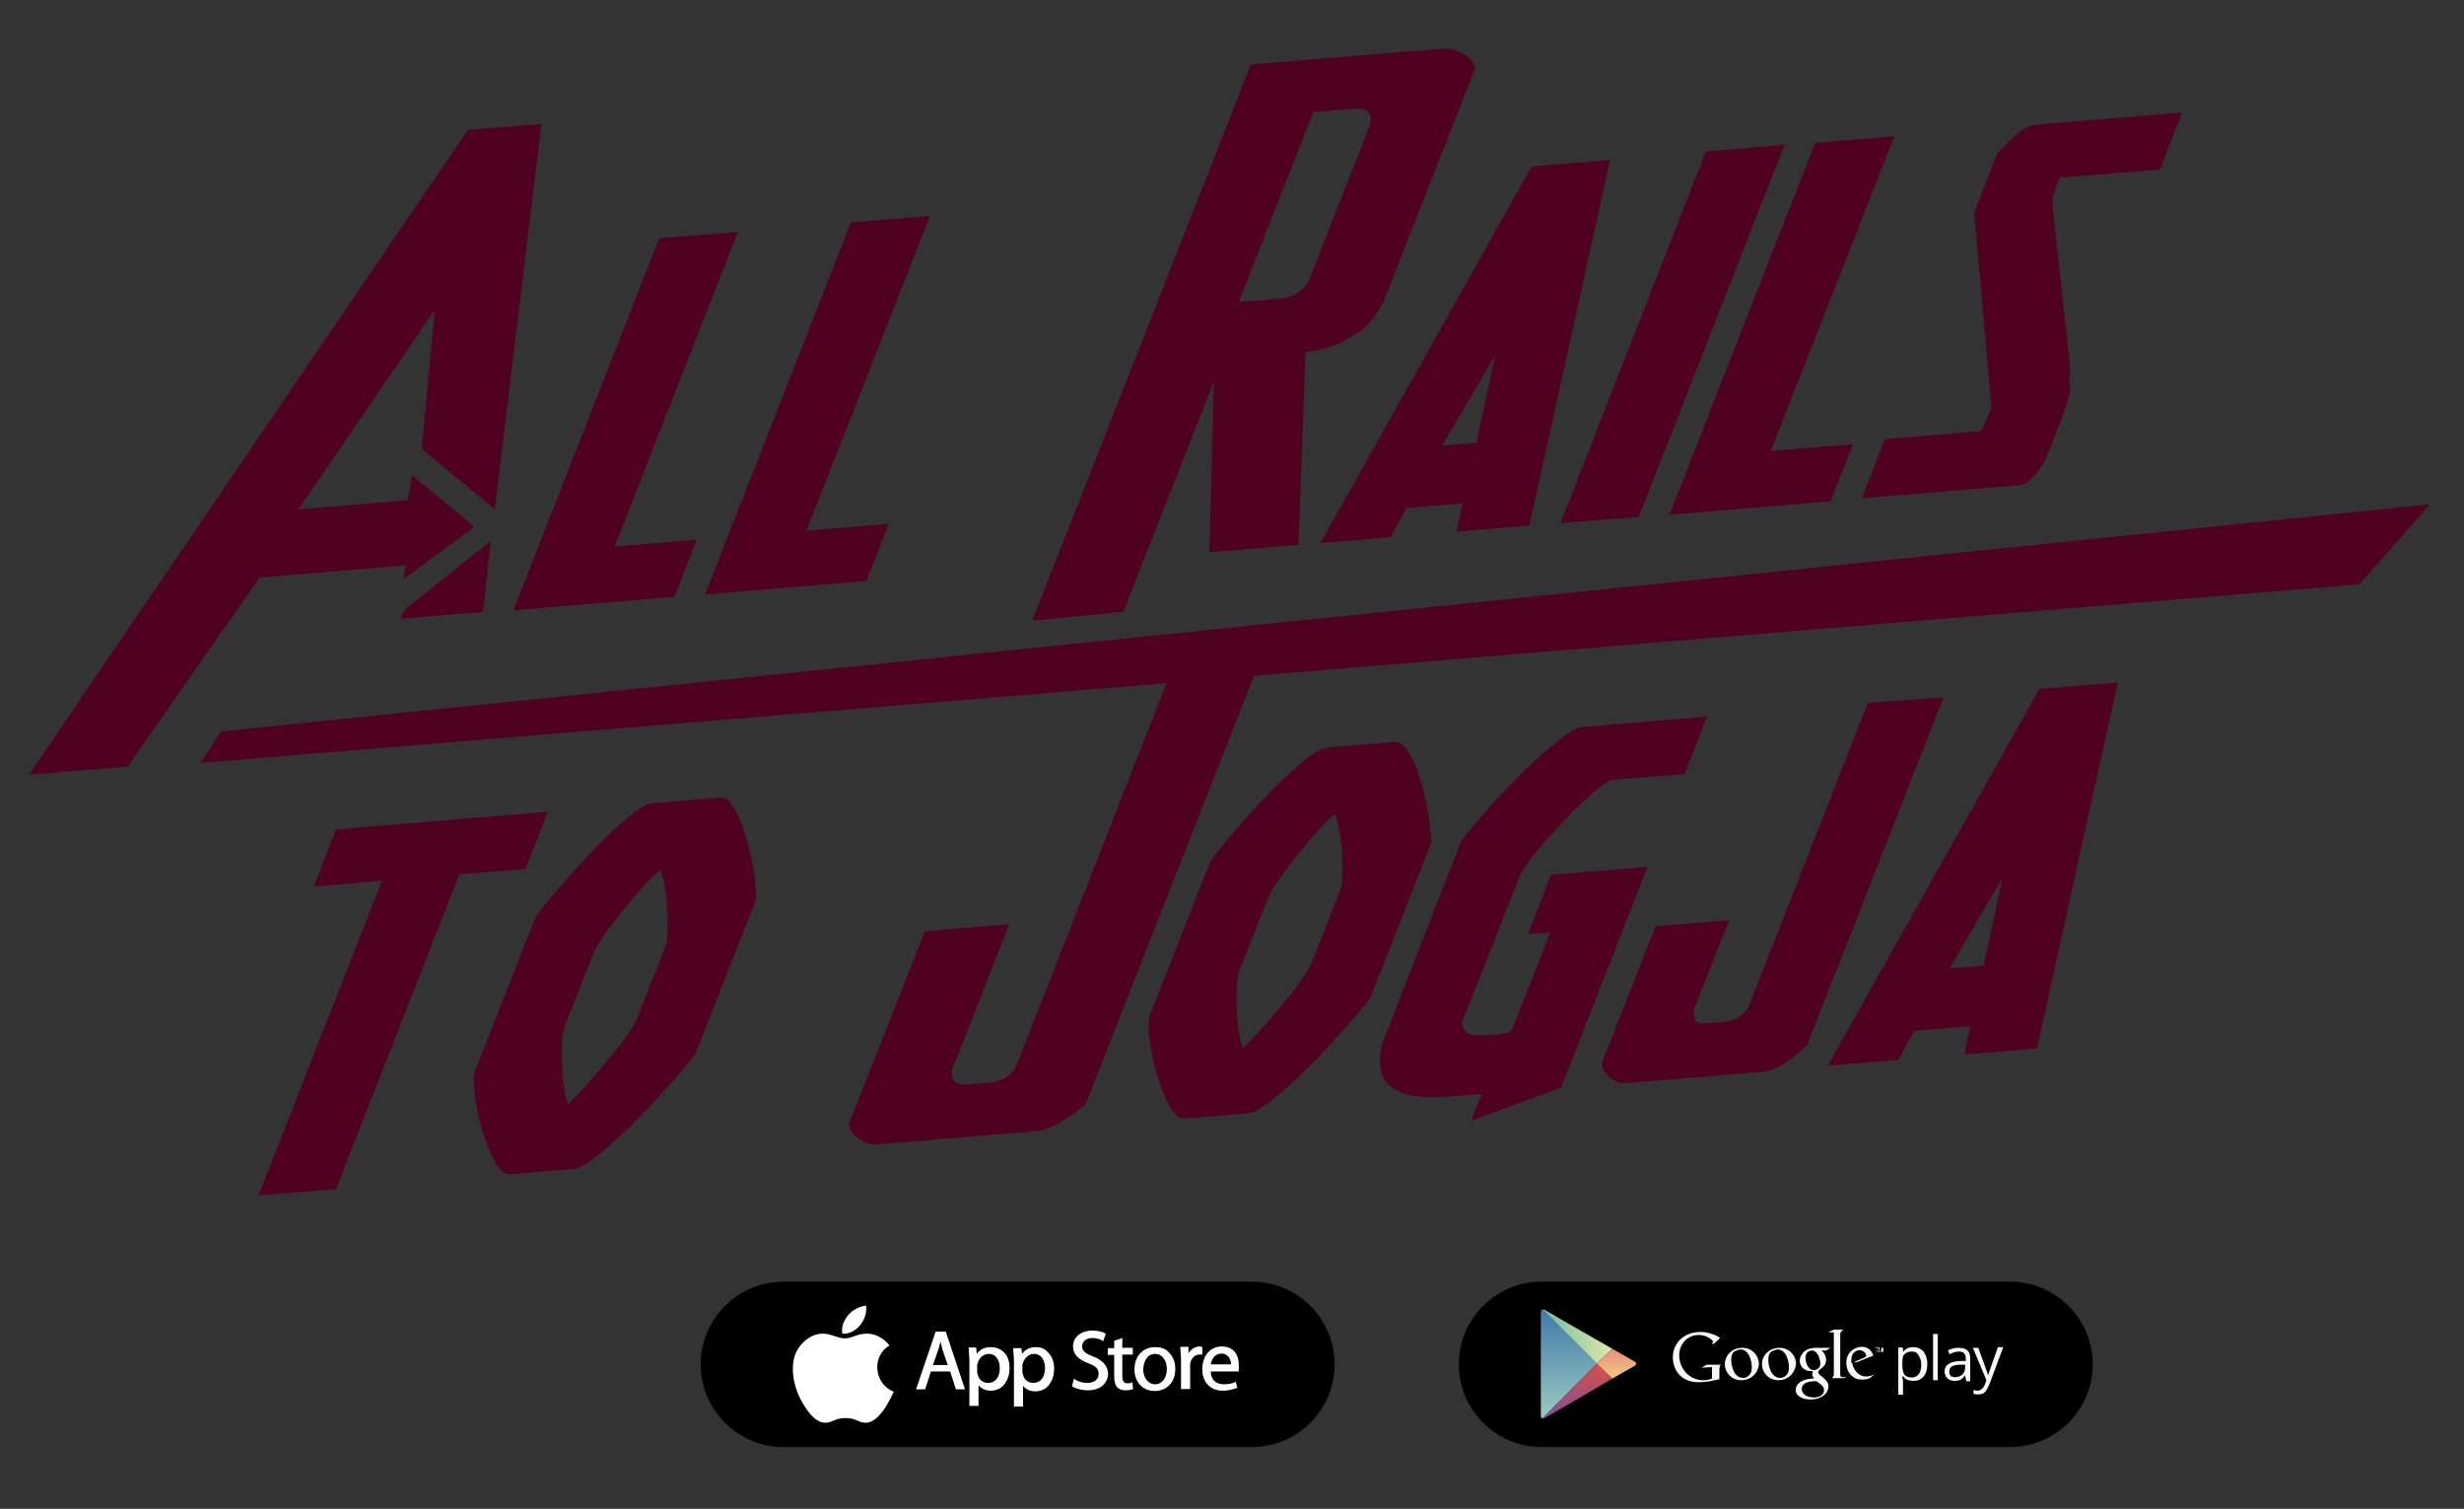 <?xml version="1.0" encoding="utf-8"?>
<!-- Generator: Adobe Illustrator 24.3.0, SVG Export Plug-In . SVG Version: 6.00 Build 0)  -->
<svg version="1.1" id="Layer_1" xmlns="http://www.w3.org/2000/svg" xmlns:xlink="http://www.w3.org/1999/xlink" x="0px" y="0px"
	 viewBox="0 0 730 447" style="enable-background:new 0 0 730 447;" xml:space="preserve">
<rect x="0" y="0" width="730" height="447" fill="#333333" stroke="none"/>
<style type="text/css">
	.st0{fill:#500021;}
	.st1{clip-path:url(#SVGID_2_);fill:url(#SVGID_3_);}
	.st2{clip-path:url(#SVGID_5_);fill:url(#SVGID_6_);}
	.st3{clip-path:url(#SVGID_8_);fill:url(#SVGID_9_);}
	.st4{clip-path:url(#SVGID_11_);fill:url(#SVGID_12_);}
	.st5{fill:#F8F8F8;}
	.st6{fill:#FFFFFF;}
</style>
<g>
	<polygon class="st0" points="120.2,167.5 119.5,171.6 140.1,156.4 140.2,155.8 122.1,140.8 120.8,148.2 88.4,150.9 128.3,92.5 
		128.8,92.2 125,132.1 125.2,133.2 146.6,150.9 160.4,36.7 138.6,38.5 8.6,229.5 37.8,227.1 76.9,171.1 	"/>
	<path class="st0" d="M119.2,181.9c-0.3,0.4-0.4,0.8-0.6,1.1l-0.2,0.3l24.7-2l2.3-21L120,180.5C119.7,181,119.4,181.5,119.2,181.9z"
		/>
	<polygon class="st0" points="199.8,176.8 206.4,159.9 182.1,161.9 218.6,68.7 195.3,70.6 152.1,180.8 	"/>
	<polygon class="st0" points="256.7,172.1 263.3,155.2 238.9,157.2 275.5,64 252.1,65.9 208.9,176.1 	"/>
	<path class="st0" d="M359.6,113.1l-1.3,50.5l26.4-2.2l2.1-57.1c0.8-0.1,2.8-0.4,5.7-1.1c3-0.7,6.4-2.3,10.4-5.1
		c1.7-1.2,3-2.5,4-3.9c1-1.4,2-3.1,3-4.9l27.1-69c0-0.5-0.2-1.2-0.7-1.9c-0.5-0.7-1.2-1.4-2.1-2c-0.9-0.6-1.9-1.1-3-1.5
		c-1.1-0.4-2.3-0.6-3.6-0.5l-57,4.7l-64.8,164.8l27-2.7L359.6,113.1z M389.1,33.2l10.9-0.9c1.9-0.2,3.4-0.1,4.4,0.2
		c1,0.3,1.6,1.2,1.8,2.9c-0.1,0.3-0.2,0.7-0.3,1.3l0,0.3l-17.8,45.3c-0.5,1.4-1.3,2.5-2.2,3.3s-1.8,1.4-2.8,1.9
		c-0.9,0.4-1.8,0.7-2.7,0.8c-0.9,0.1-1.7,0.2-2.3,0.3L367,89.4L389.1,33.2z"/>
	<path class="st0" d="M412,159.1l4.7-8.6l16.6-1.4l-1.7,8.4l21.5-1.8L477,47.4l-23.2,1.9l-62.6,111.6L412,159.1z M443,105.1
		l-5.6,26.1l-10.1,0.8L443,105.1z"/>
	<polygon class="st0" points="485.5,153.1 528.7,42.9 505.4,44.9 462.3,155 	"/>
	<polygon class="st0" points="542.3,148.5 549,131.6 524.6,133.6 561.2,40.4 537.8,42.3 494.6,152.5 	"/>
	<path class="st0" d="M587.5,126.7l-0.7,1l-28.4,2.4l-6.8,17.5l46-3.8c1.5-0.1,2.8-0.7,3.9-1.7c1.1-1,2.1-2.2,3-3.5
		c0.9-1.3,1.6-2.6,2.1-3.9l1.2-2.9l1.4-3.7c0.9-2.3,1.8-4.4,2.4-6.6c0.7-2.1,1.1-3.3,1.2-3.5l0.3-1c0.2-0.7,0.3-1.3,0.1-2l-0.1-2
		c-0.1-0.5,0-1.2,0-2c0.1-0.7,0.2-1.2,0.3-1.3l-5.3-48.6c0-0.1,0-0.4,0-0.8c0-0.4,0-0.7,0-0.9c-0.2-0.4-0.1-1.1,0.3-2.1
		c0.4-1,0.7-2,1.1-2.8c0.4-1.3,0.8-1.9,1-1.9l29.4-2.4l6.6-16.9l-43,3.6c-1.2,0.1-2.3,0.4-3.4,1.1c-1.1,0.6-2.1,1.3-3.1,2.2
		c-1,0.9-1.9,1.8-2.8,2.7c-0.9,1-1.7,1.8-2.5,2.6l-6.8,17.5l5.1,57.6L587.5,126.7z"/>
	<polygon class="st0" points="162.3,240.5 99.6,245.7 93,262.6 113.2,260.9 76.6,354.1 99.5,352.3 136.1,259 155.7,257.4 	"/>
	<path class="st0" d="M223,256.3c-0.4-2.3-0.9-4.6-1.6-7c-0.7-2.4-1.4-4.6-2.2-6.5c-0.8-2-1.7-3.5-2.7-4.8c-1-1.2-2.1-1.8-3.2-1.7
		l-19.3,1.6l-1.6,0.3c-1.2,0.3-2.8,1.2-4.7,2.7c-2,1.5-4.1,3.4-6.5,5.6c-2.4,2.2-4.7,4.6-7.2,7.2c-2.4,2.6-4.7,5.1-6.8,7.5
		c-2.1,2.4-3.9,4.6-5.5,6.5c-1.5,1.9-2.6,3.3-3.1,4.2l-18,45.8c-0.3,1.4-0.3,3.7,0.1,6.9c0.4,3.2,1.1,6.5,2.1,9.9
		c1,3.4,2.2,6.4,3.5,9.1c1.4,2.7,2.8,4.1,4.4,4.3l19.3-1.6c1.2-0.1,2.8-0.9,4.8-2.3c2.1-1.5,4.3-3.3,6.8-5.5c2.5-2.2,5-4.7,7.6-7.3
		c2.6-2.7,5-5.2,7.3-7.8c2.3-2.5,4.3-4.8,6-6.8c1.7-2,2.9-3.5,3.5-4.3l18-45.8c0.1-0.8,0-2.2-0.2-4
		C223.8,260.6,223.5,258.6,223,256.3z M197.8,275.8c-0.1,1.9-0.2,3.2-0.4,3.9l-9.1,23c-0.5,1-1.5,2.5-2.9,4.5
		c-1.4,2-3.1,4.2-5.1,6.6c-1.9,2.3-4,4.7-6.1,7.1c-2.1,2.4-4.1,4.5-5.9,6.2c-0.6-1.5-1-3.3-1.3-5.5s-0.4-4.4-0.5-6.6
		c-0.1-2.3-0.1-4.3,0-6.2c0.1-1.9,0.3-3.3,0.6-4.3l9.1-23c0.4-0.8,1.2-2.1,2.6-4.1c1.3-2,2.9-4.1,4.8-6.5c1.8-2.3,3.8-4.7,5.9-7.1
		c2.1-2.4,4.1-4.5,6.1-6.2c0.6,1.5,1.1,3.4,1.4,5.6c0.4,2.2,0.6,4.4,0.7,6.6C197.9,272,197.9,274,197.8,275.8z"/>
	<path class="st0" d="M423.8,246c-0.2-1.9-0.5-3.9-0.9-6.2c-0.4-2.3-0.9-4.6-1.6-7c-0.7-2.4-1.4-4.6-2.2-6.5c-0.8-2-1.7-3.5-2.7-4.8
		c-1-1.2-2.1-1.8-3.2-1.7l-19.3,1.6l-1.6,0.3c-1.2,0.3-2.8,1.2-4.7,2.7c-2,1.5-4.1,3.4-6.5,5.6c-2.4,2.2-4.7,4.6-7.2,7.2
		c-2.4,2.6-4.7,5.1-6.8,7.5c-2.1,2.4-3.9,4.6-5.5,6.5c-1.5,1.9-2.6,3.3-3.1,4.2l-18,45.8c-0.3,1.4-0.3,3.7,0.1,6.9
		c0.4,3.2,1.1,6.5,2.1,9.9c1,3.4,2.2,6.4,3.5,9.1c1.4,2.7,2.8,4.1,4.4,4.3l19.3-1.6c1.2-0.1,2.8-0.9,4.8-2.3
		c2.1-1.5,4.3-3.3,6.8-5.5s5-4.7,7.6-7.3c2.6-2.7,5-5.2,7.3-7.8c2.3-2.5,4.3-4.8,6-6.8c1.7-2,2.9-3.5,3.5-4.3l18-45.8
		C424.1,249.2,424,247.8,423.8,246z M397.7,259.3c-0.1,1.9-0.2,3.2-0.4,3.9l-9.1,23c-0.5,1-1.5,2.5-2.9,4.5c-1.4,2-3.1,4.2-5.1,6.6
		c-1.9,2.3-4,4.7-6.1,7.1c-2.1,2.4-4.1,4.5-5.9,6.2c-0.6-1.5-1-3.3-1.3-5.5c-0.3-2.2-0.4-4.4-0.5-6.6c-0.1-2.3-0.1-4.3,0-6.2
		c0.1-1.9,0.3-3.3,0.6-4.3l9.1-23c0.4-0.8,1.2-2.1,2.6-4.1c1.3-2,2.9-4.1,4.8-6.5c1.8-2.3,3.8-4.7,5.9-7.1c2.1-2.4,4.1-4.5,6.1-6.2
		c0.6,1.5,1.1,3.4,1.4,5.6c0.4,2.2,0.6,4.4,0.7,6.6C397.8,255.4,397.8,257.5,397.7,259.3z"/>
	<path class="st0" d="M459.5,259.2l-6.8,17.5l6.6-0.5l-11,28c-0.4,1-1,1.6-1.8,1.8c-0.8,0.2-1.7,0.4-2.8,0.5l-1.7,0.1
		c-0.9,0.1-1.9,0.1-3,0.2c-1,0-2,0-2.8-0.2c-0.8-0.2-1.5-0.5-2.1-1.1c-0.6-0.5-0.9-1.3-0.9-2.3l0-0.5l17.1-43.3
		c0.4-1.3,1.9-3.4,4.4-6.5c2.5-3.1,5.3-6.2,8.3-9.4c3.1-3.2,6-6.1,8.9-8.6c2.9-2.5,4.9-3.8,6-3.9l21.2-1.7l6.6-17l-37,3.1
		c-1.2,0.1-2.7,0.9-4.8,2.3c-2,1.5-4.3,3.3-6.8,5.5c-2.5,2.2-5.1,4.7-7.7,7.3c-2.6,2.7-5,5.2-7.3,7.8c-2.3,2.5-4.3,4.8-6,6.8
		c-1.7,2-2.8,3.4-3.3,4.3L409.2,310l-0.3,2.8c-0.3,3.4,0.3,6,1.8,7.8c1.5,1.7,3.6,2.9,6.2,3.6c2.6,0.7,5.6,0.9,8.9,0.8
		c3.3-0.1,6.6-0.3,9.9-0.6l3.3-0.3l-3.1,7.9l26.6-9.8l25.6-65.4L459.5,259.2z"/>
	<path class="st0" d="M553.4,208.2l-34.9,88.9c-0.1,0.3-0.3,0.6-0.4,0.9c-0.1,0.3-0.2,0.5-0.2,0.6c-1.3,1.6-2.4,2.6-3.3,3.1
		c-0.9,0.5-2,0.8-3.2,1l-4.7,0.4c-1.7,0.1-2.9,0.1-3.7-0.2c-0.8-0.3-1.2-1.3-1.1-2.9c-0.2-0.1-0.2-0.6,0.1-1.4l0.8-1.9l9.5-24.1
		l-21.8,1.8l-15.9,40.4c0,0.5,0.1,1.2,0.4,1.9c0.3,0.7,0.9,1.5,1.5,2.1c0.7,0.7,1.5,1.2,2.4,1.6s1.8,0.5,2.8,0.5l40.8-3.4
		c1.1-0.1,2.2-0.4,3.5-1c1.3-0.6,2.5-1.3,3.6-2.1c1.2-0.8,2.3-1.7,3.3-2.5c1-0.9,1.8-1.6,2.4-2.1l40.5-103.2L553.4,208.2z"/>
	<path class="st0" d="M541.5,315.7l20.9-1.7l4.7-8.6l16.6-1.4l-1.7,8.4l21.5-1.8l23.9-108.4l-23.2,1.9L541.5,315.7z M587.7,286.1
		l-10.1,0.8l15.7-27L587.7,286.1z"/>
	<path class="st0" d="M65.5,216.7l-6.1,9.3l286.2-23.6L301.4,315c-0.1,0.3-0.3,0.6-0.4,0.9c-0.1,0.3-0.2,0.5-0.2,0.6
		c-1.3,1.6-2.5,2.6-3.5,3.1c-1,0.5-2.3,0.9-3.8,1.1l-5.5,0.5c-1.9,0.2-3.3,0.1-4.3-0.2c-1-0.3-1.5-1.2-1.7-2.9
		c-0.2-0.1-0.2-0.6,0.1-1.4l0.8-1.9l16.1-41l-25,2.1L251.5,333c0,0.5,0.2,1.2,0.6,1.9c0.5,0.7,1.1,1.4,1.9,2.1
		c0.8,0.7,1.8,1.2,2.8,1.6c1.1,0.4,2.2,0.5,3.3,0.4l46.9-3.9c1.2-0.1,2.4-0.4,3.9-1c1.4-0.6,2.8-1.3,4.1-2.1
		c1.3-0.8,2.6-1.7,3.8-2.6c1.2-0.9,2.1-1.6,2.8-2.2l49.9-127l327.5-27.1l20.9-23.7L65.5,216.7z"/>
</g>
<path d="M595.5,379.7H456.7c-13.5,0-24.5,11-24.5,24.5l0,0c0,13.5,11,24.5,24.5,24.5h138.8c13.5,0,24.5-11,24.5-24.5l0,0
	C620,390.7,609,379.7,595.5,379.7z"/>
<g id="PLAY_2_">
	<g>
		<g>
			<defs>
				<path id="SVGID_1_" d="M477.7,399.6l-6.8-3.9c0,0-12.4-7.1-13-7.5c-0.8-0.5-1.4-0.2-1.4,0.6c0,1.4,0,15.2,0,15.2s0,14.9,0,15.5
					s0.5,0.9,1.1,0.6s13.4-7.7,13.4-7.7l6.8-3.9c0,0,5.8-3.3,6.4-3.8c0.8-0.5,0.6-1.1,0-1.4C483.7,402.9,477.7,399.6,477.7,399.6z"
					/>
			</defs>
			<clipPath id="SVGID_2_">
				<use xlink:href="#SVGID_1_"  style="overflow:visible;"/>
			</clipPath>
			
				<linearGradient id="SVGID_3_" gradientUnits="userSpaceOnUse" x1="464.824" y1="417.44" x2="464.824" y2="450.689" gradientTransform="matrix(1 0 0 1 0 -30)">
				<stop  offset="0" style="stop-color:#3E7BAA"/>
				<stop  offset="0.286" style="stop-color:#5B91B1"/>
				<stop  offset="0.767" style="stop-color:#86B9BA"/>
				<stop  offset="1" style="stop-color:#97CCBD"/>
			</linearGradient>
			<polygon class="st1" points="456.5,387.4 456.5,404 456.5,420.7 473.1,404 			"/>
		</g>
	</g>
	<g>
		<g>
			<defs>
				<path id="SVGID_4_" d="M477.7,399.6l-6.8-3.9c0,0-12.4-7.1-13-7.5c-0.8-0.5-1.4-0.2-1.4,0.6c0,1.4,0,15.2,0,15.2s0,14.9,0,15.5
					s0.5,0.9,1.1,0.6s13.4-7.7,13.4-7.7l6.8-3.9c0,0,5.8-3.3,6.4-3.8c0.8-0.5,0.6-1.1,0-1.4C483.7,402.9,477.7,399.6,477.7,399.6z"
					/>
			</defs>
			<clipPath id="SVGID_5_">
				<use xlink:href="#SVGID_4_"  style="overflow:visible;"/>
			</clipPath>
			
				<linearGradient id="SVGID_6_" gradientUnits="userSpaceOnUse" x1="456.425" y1="425.636" x2="477.695" y2="425.636" gradientTransform="matrix(1 0 0 1 0 -30)">
				<stop  offset="0" style="stop-color:#70BDAC"/>
				<stop  offset="1" style="stop-color:#E0E7A2"/>
			</linearGradient>
			<polygon class="st2" points="477.7,399.6 470.9,395.7 456.5,387.2 456.5,387.4 473.1,404 			"/>
		</g>
	</g>
	<g>
		<g>
			<defs>
				<path id="SVGID_7_" d="M477.7,399.6l-6.8-3.9c0,0-12.4-7.1-13-7.5c-0.8-0.5-1.4-0.2-1.4,0.6c0,1.4,0,15.2,0,15.2s0,14.9,0,15.5
					s0.5,0.9,1.1,0.6s13.4-7.7,13.4-7.7l6.8-3.9c0,0,5.8-3.3,6.4-3.8c0.8-0.5,0.6-1.1,0-1.4C483.7,402.9,477.7,399.6,477.7,399.6z"
					/>
			</defs>
			<clipPath id="SVGID_8_">
				<use xlink:href="#SVGID_7_"  style="overflow:visible;"/>
			</clipPath>
			
				<linearGradient id="SVGID_9_" gradientUnits="userSpaceOnUse" x1="467.101" y1="434.088" x2="467.101" y2="450.833" gradientTransform="matrix(1 0 0 1 0 -30)">
				<stop  offset="0" style="stop-color:#D94F46"/>
				<stop  offset="0.167" style="stop-color:#C85056"/>
				<stop  offset="0.575" style="stop-color:#A45079"/>
				<stop  offset="0.862" style="stop-color:#8B4F8E"/>
				<stop  offset="1" style="stop-color:#805097"/>
			</linearGradient>
			<polygon class="st3" points="456.5,420.7 456.5,420.8 470.9,412.4 477.7,408.4 473.1,404 			"/>
		</g>
	</g>
	<g>
		<g>
			<defs>
				<path id="SVGID_10_" d="M477.7,399.6l-6.8-3.9c0,0-12.4-7.1-13-7.5c-0.8-0.5-1.4-0.2-1.4,0.6c0,1.4,0,15.2,0,15.2s0,14.9,0,15.5
					s0.5,0.9,1.1,0.6s13.4-7.7,13.4-7.7l6.8-3.9c0,0,5.8-3.3,6.4-3.8c0.8-0.5,0.6-1.1,0-1.4C483.7,402.9,477.7,399.6,477.7,399.6z"
					/>
			</defs>
			<clipPath id="SVGID_11_">
				<use xlink:href="#SVGID_10_"  style="overflow:visible;"/>
			</clipPath>
			
				<linearGradient id="SVGID_12_" gradientUnits="userSpaceOnUse" x1="479.274" y1="429.628" x2="479.274" y2="438.558" gradientTransform="matrix(1 0 0 1 0 -30)">
				<stop  offset="0" style="stop-color:#E58C7E"/>
				<stop  offset="0.119" style="stop-color:#E7947E"/>
				<stop  offset="0.713" style="stop-color:#F1B980"/>
				<stop  offset="1" style="stop-color:#F5C780"/>
			</linearGradient>
			<polygon class="st4" points="477.7,399.6 473.1,404 477.7,408.4 485.4,404 			"/>
		</g>
	</g>
</g>
<g>
	<path class="st5" d="M566.8,409.1c-0.6,0-1.3-0.2-1.7-0.3c-0.5-0.2-0.9-0.6-1.3-1.1h-0.2c0,0.6,0.2,1.1,0.2,1.6v3.9h-1.4v-14h1.3
		l0.2,1.3l0,0c0.3-0.5,0.8-0.9,1.3-1.1c0.5-0.2,1.1-0.3,1.7-0.3c1.3,0,2.2,0.5,3,1.3c0.6,0.9,1.1,2,1.1,3.6s-0.3,2.8-1.1,3.8
		C569,408.8,568,409.1,566.8,409.1z M566.4,400.4c-0.9,0-1.7,0.3-2.2,0.8s-0.6,1.4-0.6,2.7v0.3c0,1.4,0.2,2.4,0.6,3s1.3,0.9,2.2,0.9
		c0.8,0,1.4-0.3,2-0.9c0.5-0.6,0.8-1.6,0.8-2.8c0-1.3-0.3-2.2-0.8-2.8C568,400.7,567.4,400.4,566.4,400.4z"/>
	<path class="st5" d="M574.1,408.9h-1.4v-13.7h1.4V408.9z"/>
	<path class="st5" d="M582.5,408.9l-0.3-1.4l0,0c-0.5,0.6-0.9,0.9-1.4,1.3c-0.5,0.2-1.1,0.3-1.7,0.3c-0.9,0-1.7-0.3-2.2-0.8
		s-0.8-1.3-0.8-2c0-1.9,1.6-3,4.7-3.1h1.6v-0.6c0-0.8-0.2-1.3-0.5-1.7c-0.3-0.3-0.8-0.5-1.6-0.5c-0.8,0-1.7,0.3-2.7,0.8l-0.5-1.1
		c0.5-0.3,0.9-0.5,1.6-0.6c0.6-0.2,1.1-0.2,1.7-0.2c1.1,0,2,0.3,2.5,0.8c0.6,0.5,0.8,1.3,0.8,2.5v6.6h-1.3
		C582.5,409.1,582.5,408.9,582.5,408.9z M579.2,408c0.9,0,1.6-0.3,2.2-0.8c0.5-0.5,0.8-1.3,0.8-2v-0.9h-1.4c-1.1,0-2,0.2-2.5,0.5
		s-0.8,0.8-0.8,1.6c0,0.5,0.2,0.9,0.5,1.3C578.2,407.8,578.7,408,579.2,408z"/>
	<path class="st5" d="M584.5,399.3h1.6l2,5.5c0.5,1.3,0.8,2.2,0.9,2.7l0,0c0-0.3,0.3-0.8,0.5-1.6c0.3-0.8,1.1-3,2.4-6.8h1.6l-4.1,11
		c-0.5,1.1-0.9,1.9-1.4,2.4c-0.5,0.5-1.3,0.6-2,0.6c-0.5,0-0.9,0-1.3-0.2v-1.1c0.3,0,0.6,0.2,1.1,0.2c0.9,0,1.7-0.6,2.2-1.7l0.5-1.4
		L584.5,399.3z"/>
</g>
<g>
	<path class="st5" d="M539.6,400.1c0.5,0.3,1.4,1.3,1.4,2.7c0,1.6-0.8,2.2-1.7,2.8c-0.3,0.3-0.6,0.5-0.6,0.9c0,0.5,0.3,0.6,0.5,0.9
		l0.8,0.6c0.9,0.8,1.7,1.4,1.7,2.8c0,1.9-1.9,3.8-5.3,3.8c-3,0-4.4-1.4-4.4-2.8c0-0.8,0.3-1.7,1.6-2.5s3-0.9,3.9-0.9
		c-0.3-0.3-0.6-0.8-0.6-1.4c0-0.3,0.2-0.5,0.2-0.8c-0.2,0-0.5,0-0.6,0c-2.2,0-3.3-1.6-3.3-3.1c0-0.9,0.5-1.9,1.3-2.7
		c1.1-0.9,2.5-1.1,3.6-1.1h4.2l-1.3,0.8H539.6z M538.2,409.2c-0.2,0-0.3,0-0.5,0c-0.2,0-1.3,0-2.2,0.3c-0.5,0.2-1.7,0.6-1.7,2
		s1.4,2.5,3.6,2.5c1.9,0,3-0.9,3-2.2C540.4,410.8,539.7,410.3,538.2,409.2z M538.8,405.3c0.5-0.5,0.5-1.1,0.5-1.4
		c0-1.4-0.9-3.8-2.5-3.8c-0.5,0-1.1,0.3-1.4,0.6c-0.3,0.5-0.5,0.9-0.5,1.6c0,1.4,0.8,3.6,2.5,3.6
		C537.9,405.9,538.5,405.6,538.8,405.3z"/>
	<path class="st5" d="M526.9,408.9c-3.1,0-4.9-2.5-4.9-4.7c0-2.7,2.2-4.9,5.2-4.9c3,0,4.9,2.4,4.9,4.7
		C532,406.2,530.2,408.9,526.9,408.9z M529.4,407.2c0.5-0.6,0.6-1.4,0.6-2.2c0-1.7-0.8-5.2-3.3-5.2c-0.6,0-1.3,0.3-1.9,0.6
		c-0.8,0.6-0.9,1.6-0.9,2.5c0,2,0.9,5.3,3.5,5.3C528.1,408.3,528.9,407.8,529.4,407.2z"/>
	<path class="st5" d="M515.9,408.9c-3.1,0-4.9-2.5-4.9-4.7c0-2.7,2.2-4.9,5.2-4.9c3,0,4.9,2.4,4.9,4.7
		C521.1,406.2,519.2,408.9,515.9,408.9z M518.4,407.2c0.5-0.6,0.6-1.4,0.6-2.2c0-1.7-0.8-5.2-3.3-5.2c-0.6,0-1.3,0.3-1.9,0.6
		c-0.8,0.6-0.9,1.6-0.9,2.5c0,2,0.9,5.3,3.5,5.3C517.1,408.3,517.9,407.8,518.4,407.2z"/>
	<path class="st5" d="M509.4,408.6l-2.8,0.6c-1.3,0.2-2.2,0.3-3.3,0.3c-5.7,0-7.7-4.1-7.7-7.4c0-3.9,3-7.5,8.2-7.5
		c1.1,0,2.2,0.2,3.1,0.5c1.6,0.5,2.2,0.9,2.7,1.3l-1.7,1.6l-0.8,0.2l0.5-0.8c-0.6-0.6-1.9-1.9-4.4-1.9c-3.1,0-5.7,2.5-5.7,6
		c0,3.8,2.8,7.4,7.2,7.4c1.3,0,2-0.3,2.5-0.5V405l-3.1,0.2l1.6-0.9h4.2l-0.5,0.5c0.2,0.2,0.2,0.3,0,0.5c0,0.2,0,0.8,0,0.9V408.6z"/>
	<path class="st5" d="M546,408c-0.6,0-0.8-0.2-0.8-0.9v-0.2v-11.5v-0.2c0.2-0.8,0.3-0.8,0.9-1.3h-2.8l-1.6,0.8h1.6l0,0l0,0v11.9v0.6
		c0,0.5-0.2,0.5-0.5,1.1h3.6l0.8-0.5C546.7,408,546.3,408,546,408z"/>
	<path class="st5" d="M554.2,408.1c-0.2,0.2-0.5,0.3-0.6,0.3c-0.6,0.3-1.4,0.3-1.9,0.3c-0.6,0-1.7,0-2.7-0.8c-1.4-0.9-2-2.7-2-4.2
		c0-3.1,2.5-4.7,4.6-4.7c0.8,0,1.4,0.2,2,0.6c0.9,0.6,1.3,1.6,1.4,2l-4.7,1.9l-1.6,0.2c0.5,2.5,2.2,4.1,4.1,4.1
		c1.1,0,1.7-0.3,2.5-0.6L554.2,408.1z M552.3,402.2c0.3-0.2,0.6-0.3,0.6-0.5c0-0.8-0.9-1.7-2-1.7c-0.8,0-2.4,0.6-2.4,2.8
		c0,0.3,0,0.6,0,1.1L552.3,402.2z"/>
	<g>
		<path class="st5" d="M556.2,399.3v1.3h-0.2L556.2,399.3h-0.6v-0.2h1.1v0.2H556.2z"/>
		<path class="st5" d="M558,400.6v-1.4l0,0l-0.5,1.4h-0.2l-0.5-1.4l0,0v1.4h-0.2v-1.4h0.3l0.3,1.3l0,0l0.3-1.3h0.3V400.6L558,400.6z
			"/>
	</g>
</g>
<path d="M370.9,379.7H232.1c-13.5,0-24.5,11-24.5,24.5l0,0c0,13.5,11,24.5,24.5,24.5h138.8c13.5,0,24.5-11,24.5-24.5l0,0
	C395.4,390.7,384.4,379.7,370.9,379.7z"/>
<g>
	<g>
		<path class="st6" d="M264.8,412.3c-0.8,1.7-1.3,2.7-2.2,4.2c-1.4,2.2-3.5,5-6.1,5c-2.2,0-2.8-1.4-6-1.4s-3.8,1.4-6,1.4
			c-2.5,0-4.6-2.5-6-4.7c-4.1-6.1-4.6-13.5-2-17.3c1.7-2.7,4.6-4.4,7.2-4.4s4.4,1.4,6.6,1.4s3.5-1.4,6.6-1.4c2.4,0,4.9,1.3,6.6,3.5
			C258.1,401.8,259,410.1,264.8,412.3z"/>
		<g>
			<path class="st6" d="M254.9,392.5c1.1-1.4,2-3.5,1.7-5.7c-1.9,0.2-4.1,1.3-5.3,2.8c-1.3,1.6-2.2,3.6-1.7,5.5
				C251.6,395.3,253.7,394.1,254.9,392.5z"/>
		</g>
	</g>
	<g>
		<g>
			<path class="st6" d="M277.2,394.5l-5.8,17.1h2.7l1.7-5.3h5.7l1.7,5.3h2.7l-5.7-17.1H277.2z M278.6,397.4c0.2,0.8,0.5,1.6,0.6,2.4
				l1.6,4.6h-4.4l1.6-4.6C278.2,399.1,278.5,398.3,278.6,397.4z"/>
			<path class="st6" d="M293.5,399.1c-1.7,0-3.1,0.6-4.1,2l-0.2-1.9H287v0.2c0,1.1,0.2,2.2,0.2,3.9v13.2h2.7v-6.1
				c0.8,0.9,2,1.6,3.6,1.6s3-0.6,3.9-1.7c1.1-1.3,1.7-3,1.7-5c0-1.9-0.5-3.5-1.6-4.6S295.1,399.1,293.5,399.1z M292.9,401.1
				c2.4,0,3.3,2.2,3.3,4.2c0,2.7-1.3,4.4-3.5,4.4c-1.4,0-2.7-0.9-3-2.4c0-0.2-0.2-0.5-0.2-0.8v-2c0-0.2,0-0.5,0.2-0.6v-0.2
				C290.1,402.2,291.5,401.1,292.9,401.1z"/>
			<path class="st6" d="M306.9,399.1c-1.7,0-3.1,0.6-4.1,2l-0.2-1.7h-2.4v0.2c0,1.1,0.2,2.2,0.2,3.9v13.2h2.7v-6.1
				c0.8,0.9,2,1.6,3.6,1.6c1.6,0,3-0.6,3.9-1.7c1.1-1.3,1.7-3,1.7-5c0-1.9-0.5-3.5-1.6-4.6C309.7,399.6,308.5,399.1,306.9,399.1z
				 M306.3,401.1c2.4,0,3.3,2.2,3.3,4.2c0,2.7-1.3,4.4-3.5,4.4c-1.4,0-2.7-0.9-3-2.4c0-0.2-0.2-0.5-0.2-0.8v-2c0-0.2,0-0.5,0.2-0.6
				v-0.2C303.6,402.2,304.9,401.1,306.3,401.1z"/>
			<path class="st6" d="M323.7,401.8c-2.4-0.9-3.1-1.7-3.1-3c0-1.1,0.9-2.4,3-2.4c1.7,0,2.8,0.6,3,0.8l0.2,0.2l0.8-2.2l-0.2-0.2
				c-0.5-0.3-1.7-0.8-3.8-0.8c-3.3,0-5.7,1.9-5.7,4.7c0,2.2,1.4,3.8,4.6,5c2.2,0.8,3,1.7,3,3.1c0,1.6-1.3,2.7-3.3,2.7
				c-1.3,0-2.7-0.3-3.8-1.1l-0.2-0.2l-0.6,2.2l0.2,0.2c0.9,0.6,2.8,1.1,4.4,1.1c4.4,0,6.1-2.7,6.1-5
				C328.1,404.6,326.8,403,323.7,401.8z"/>
			<path class="st6" d="M332.8,396.3l-2.7,0.9v2.2h-1.9v2h1.9v6.3c0,1.6,0.3,2.7,0.9,3.3c0.6,0.6,1.4,0.9,2.5,0.9
				c0.9,0,1.7-0.2,2-0.3h0.2l-0.2-2h-0.3c-0.3,0.2-0.6,0.2-1.3,0.2c-0.9,0-1.4-0.6-1.4-2.2v-6.3h3.1v-2h-3.1v-3H332.8z"/>
			<path class="st6" d="M342.2,399.1c-3.6,0-6.1,2.7-6.1,6.6c0,3.8,2.5,6.4,6,6.4l0,0c3,0,6.1-2,6.1-6.6c0-1.9-0.6-3.5-1.7-4.6
				C345.5,399.6,344.1,399.1,342.2,399.1z M342.2,401.1c2.4,0,3.5,2.4,3.5,4.4c0,2.7-1.4,4.6-3.5,4.6l0,0c-2,0-3.5-1.9-3.5-4.4
				C338.8,403.3,339.9,401.1,342.2,401.1z"/>
			<path class="st6" d="M356.2,399.1L356.2,399.1c-0.3-0.2-0.6-0.2-0.8-0.2c-1.4,0-2.5,0.8-3.3,2v-1.9h-2.4v0.2
				c0,1.1,0.2,2.2,0.2,3.8v8.5h2.7v-6.6c0-0.3,0-0.6,0-0.9c0.3-1.6,1.4-2.7,2.7-2.7c0.3,0,0.5,0,0.6,0h0.3
				C356.2,401.3,356.2,399.1,356.2,399.1z"/>
			<path class="st6" d="M362,398.9c-3.5,0-5.8,2.8-5.8,6.8c0,3.8,2.4,6.3,6.1,6.3c1.9,0,3.3-0.5,4.1-0.8h0.2l-0.5-1.9l-0.2,0.2
				c-0.8,0.3-1.6,0.6-3.3,0.6c-1.1,0-3.8-0.3-3.9-3.8h8.3v-0.2c0-0.3,0-0.6,0-1.1C367.2,402.1,366,398.9,362,398.9z M361.9,401
				c0.8,0,1.4,0.3,1.9,0.8c0.8,0.8,0.9,1.9,0.9,2.4h-6C359,402.5,360,401,361.9,401z"/>
		</g>
	</g>
</g>
<g>
</g>
<g>
</g>
<g>
</g>
<g>
</g>
<g>
</g>
<g>
</g>
<g>
</g>
<g>
</g>
<g>
</g>
<g>
</g>
<g>
</g>
<g>
</g>
<g>
</g>
<g>
</g>
<g>
</g>
</svg>
